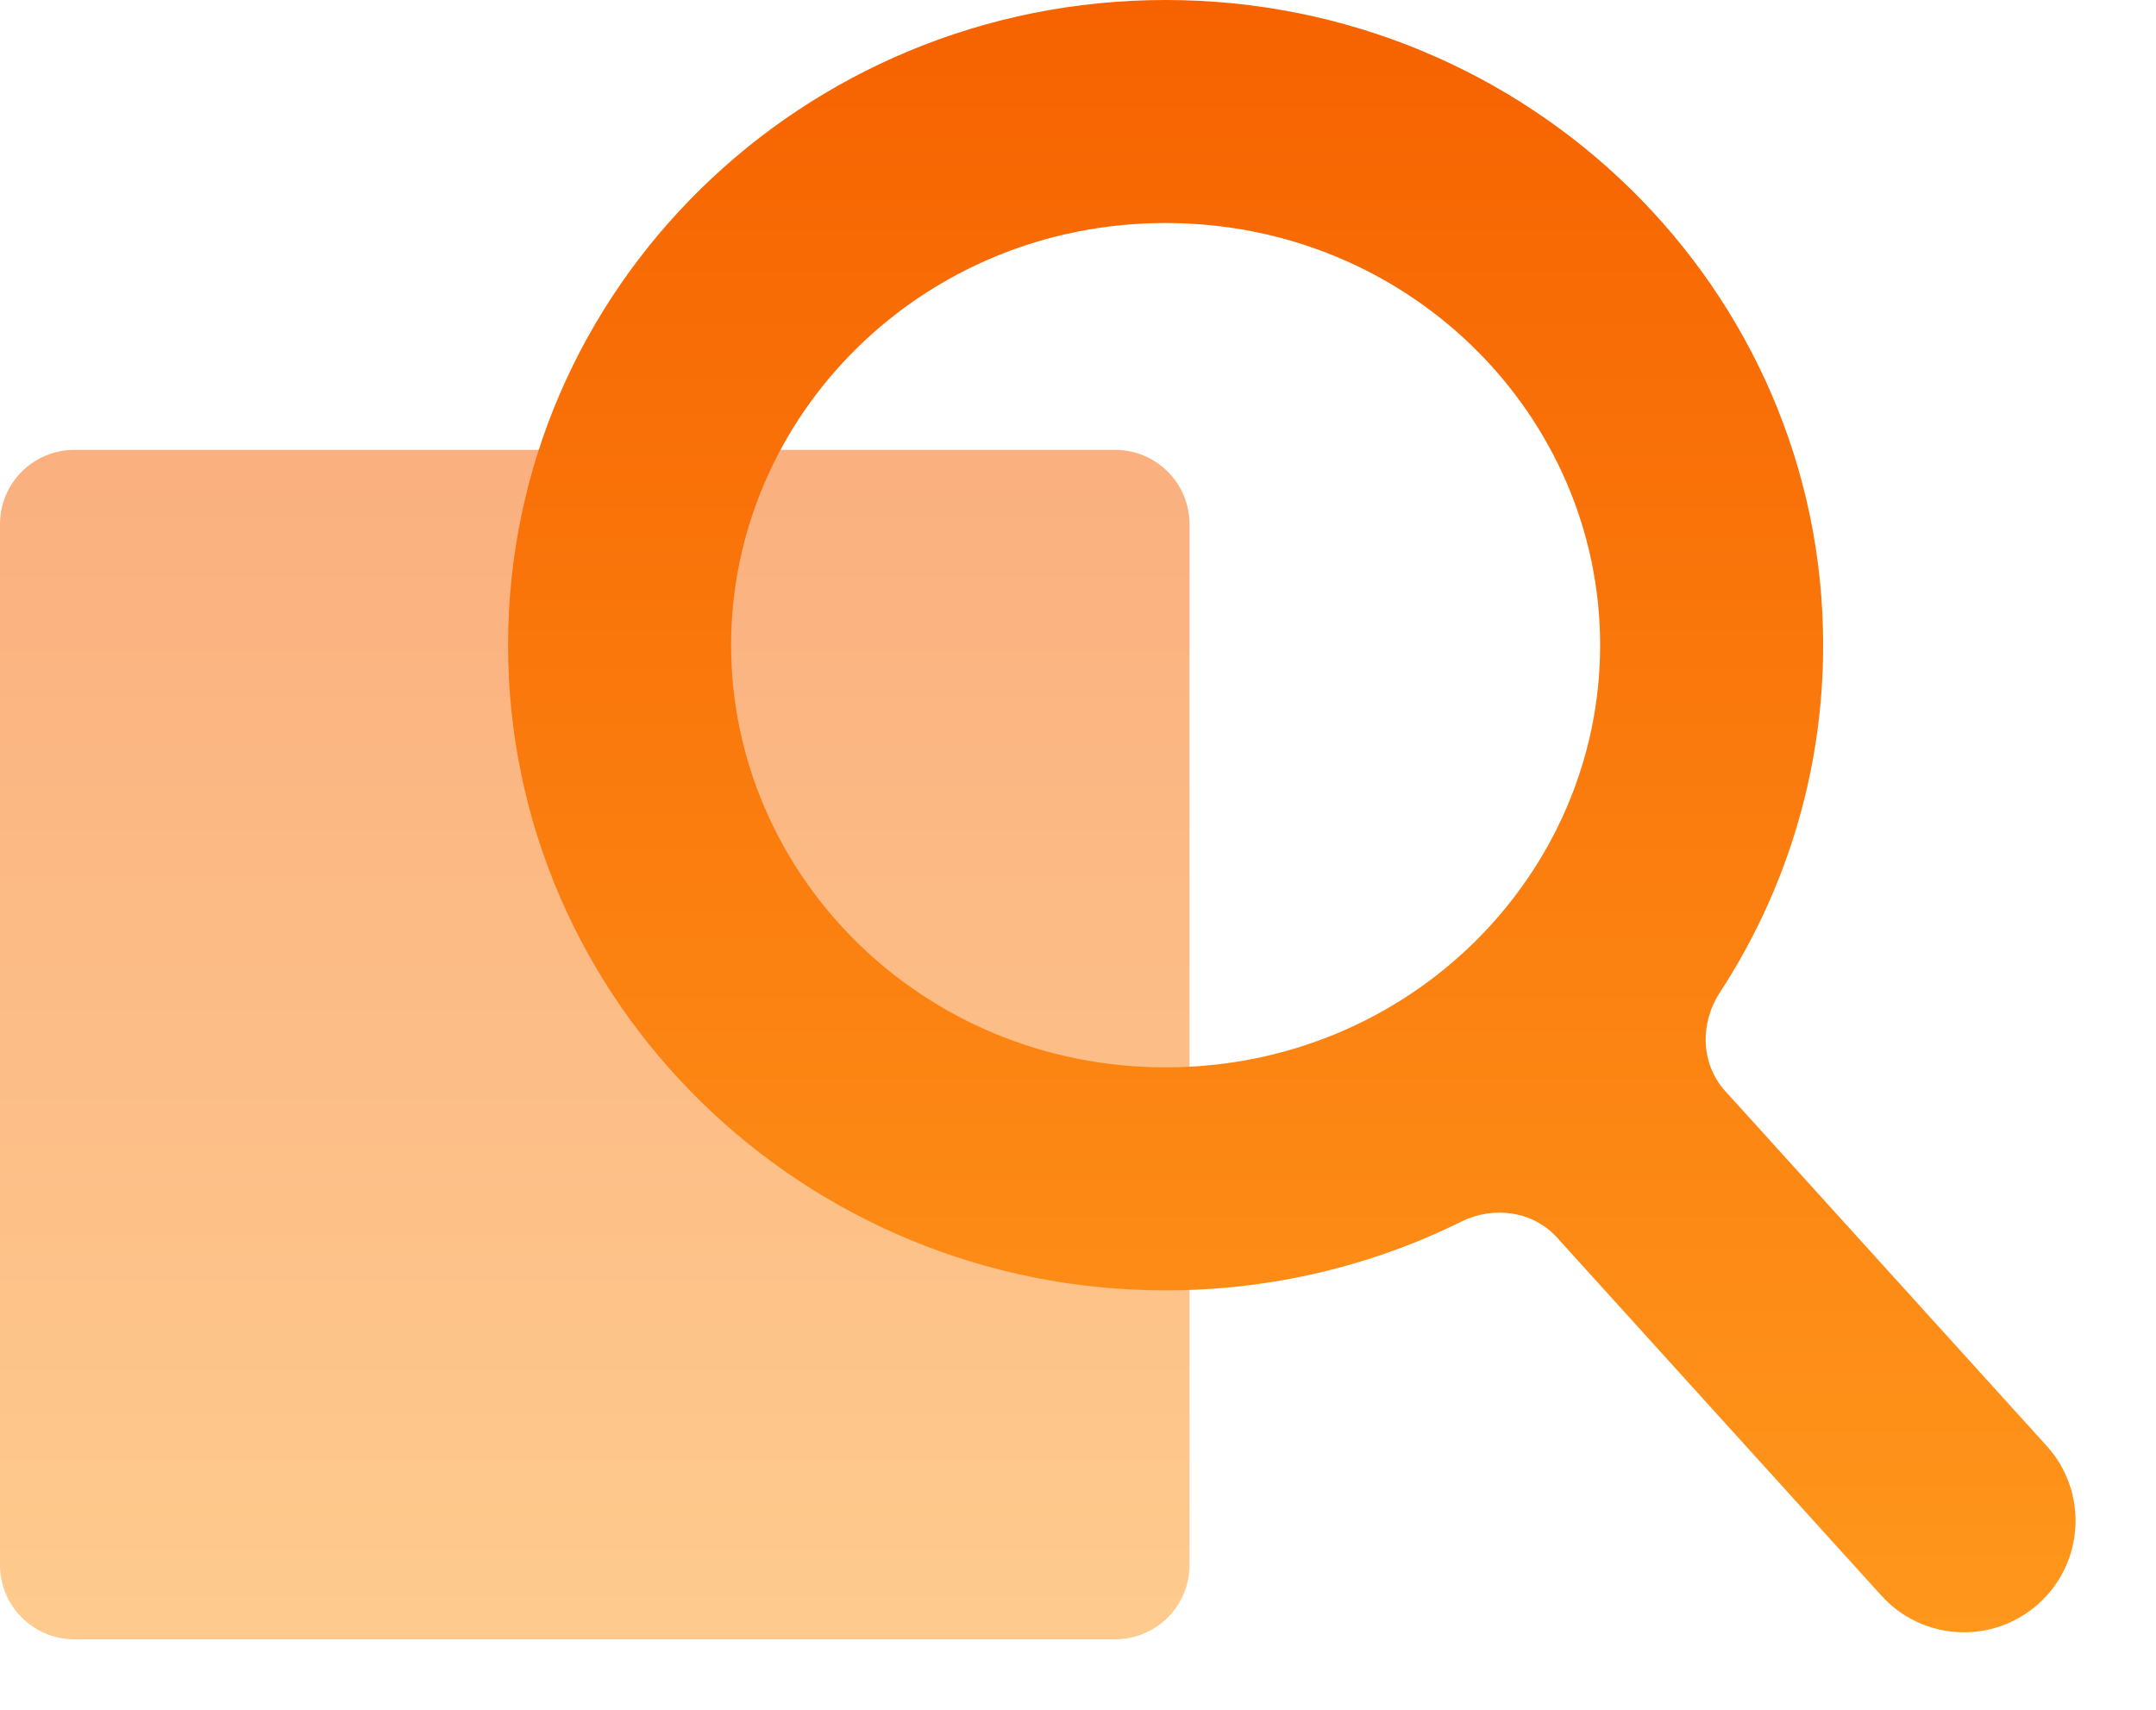 <svg width="29" height="23" viewBox="0 0 29 23" fill="none" xmlns="http://www.w3.org/2000/svg">
<path opacity="0.5" d="M0 7.052C0 6.499 0.448 6.052 1 6.052H15C15.552 6.052 16 6.499 16 7.052V21.052C16 21.604 15.552 22.052 15 22.052H4.235H1C0.448 22.052 0 21.604 0 21.052V19.052V7.052Z" fill="url(#paint0_linear)"/>
<path fill-rule="evenodd" clip-rule="evenodd" d="M21.523 8.679C21.523 11.762 18.96 14.358 15.678 14.358C12.397 14.358 9.834 11.762 9.834 8.679C9.834 5.596 12.397 3 15.678 3C18.96 3 21.523 5.596 21.523 8.679ZM20.942 16.646C20.618 16.289 20.088 16.219 19.656 16.433C18.46 17.025 17.109 17.358 15.678 17.358C10.794 17.358 6.834 13.472 6.834 8.679C6.834 3.886 10.794 0 15.678 0C20.563 0 24.523 3.886 24.523 8.679C24.523 10.4 24.013 12.004 23.132 13.353C22.864 13.765 22.875 14.311 23.204 14.675L27.53 19.451C28.086 20.065 28.039 21.013 27.425 21.569C26.811 22.125 25.863 22.079 25.307 21.465L20.942 16.646Z" fill="url(#paint1_linear)"/>
<defs>
<linearGradient id="paint0_linear" x1="8" y1="6.052" x2="8" y2="22.052" gradientUnits="userSpaceOnUse">
<stop stop-color="#F66200"/>
<stop offset="1" stop-color="#FF971C"/>
</linearGradient>
<linearGradient id="paint1_linear" x1="17.376" y1="0" x2="17.376" y2="21.958" gradientUnits="userSpaceOnUse">
<stop stop-color="#F66200"/>
<stop offset="1" stop-color="#FF971C"/>
</linearGradient>
</defs>
</svg>
